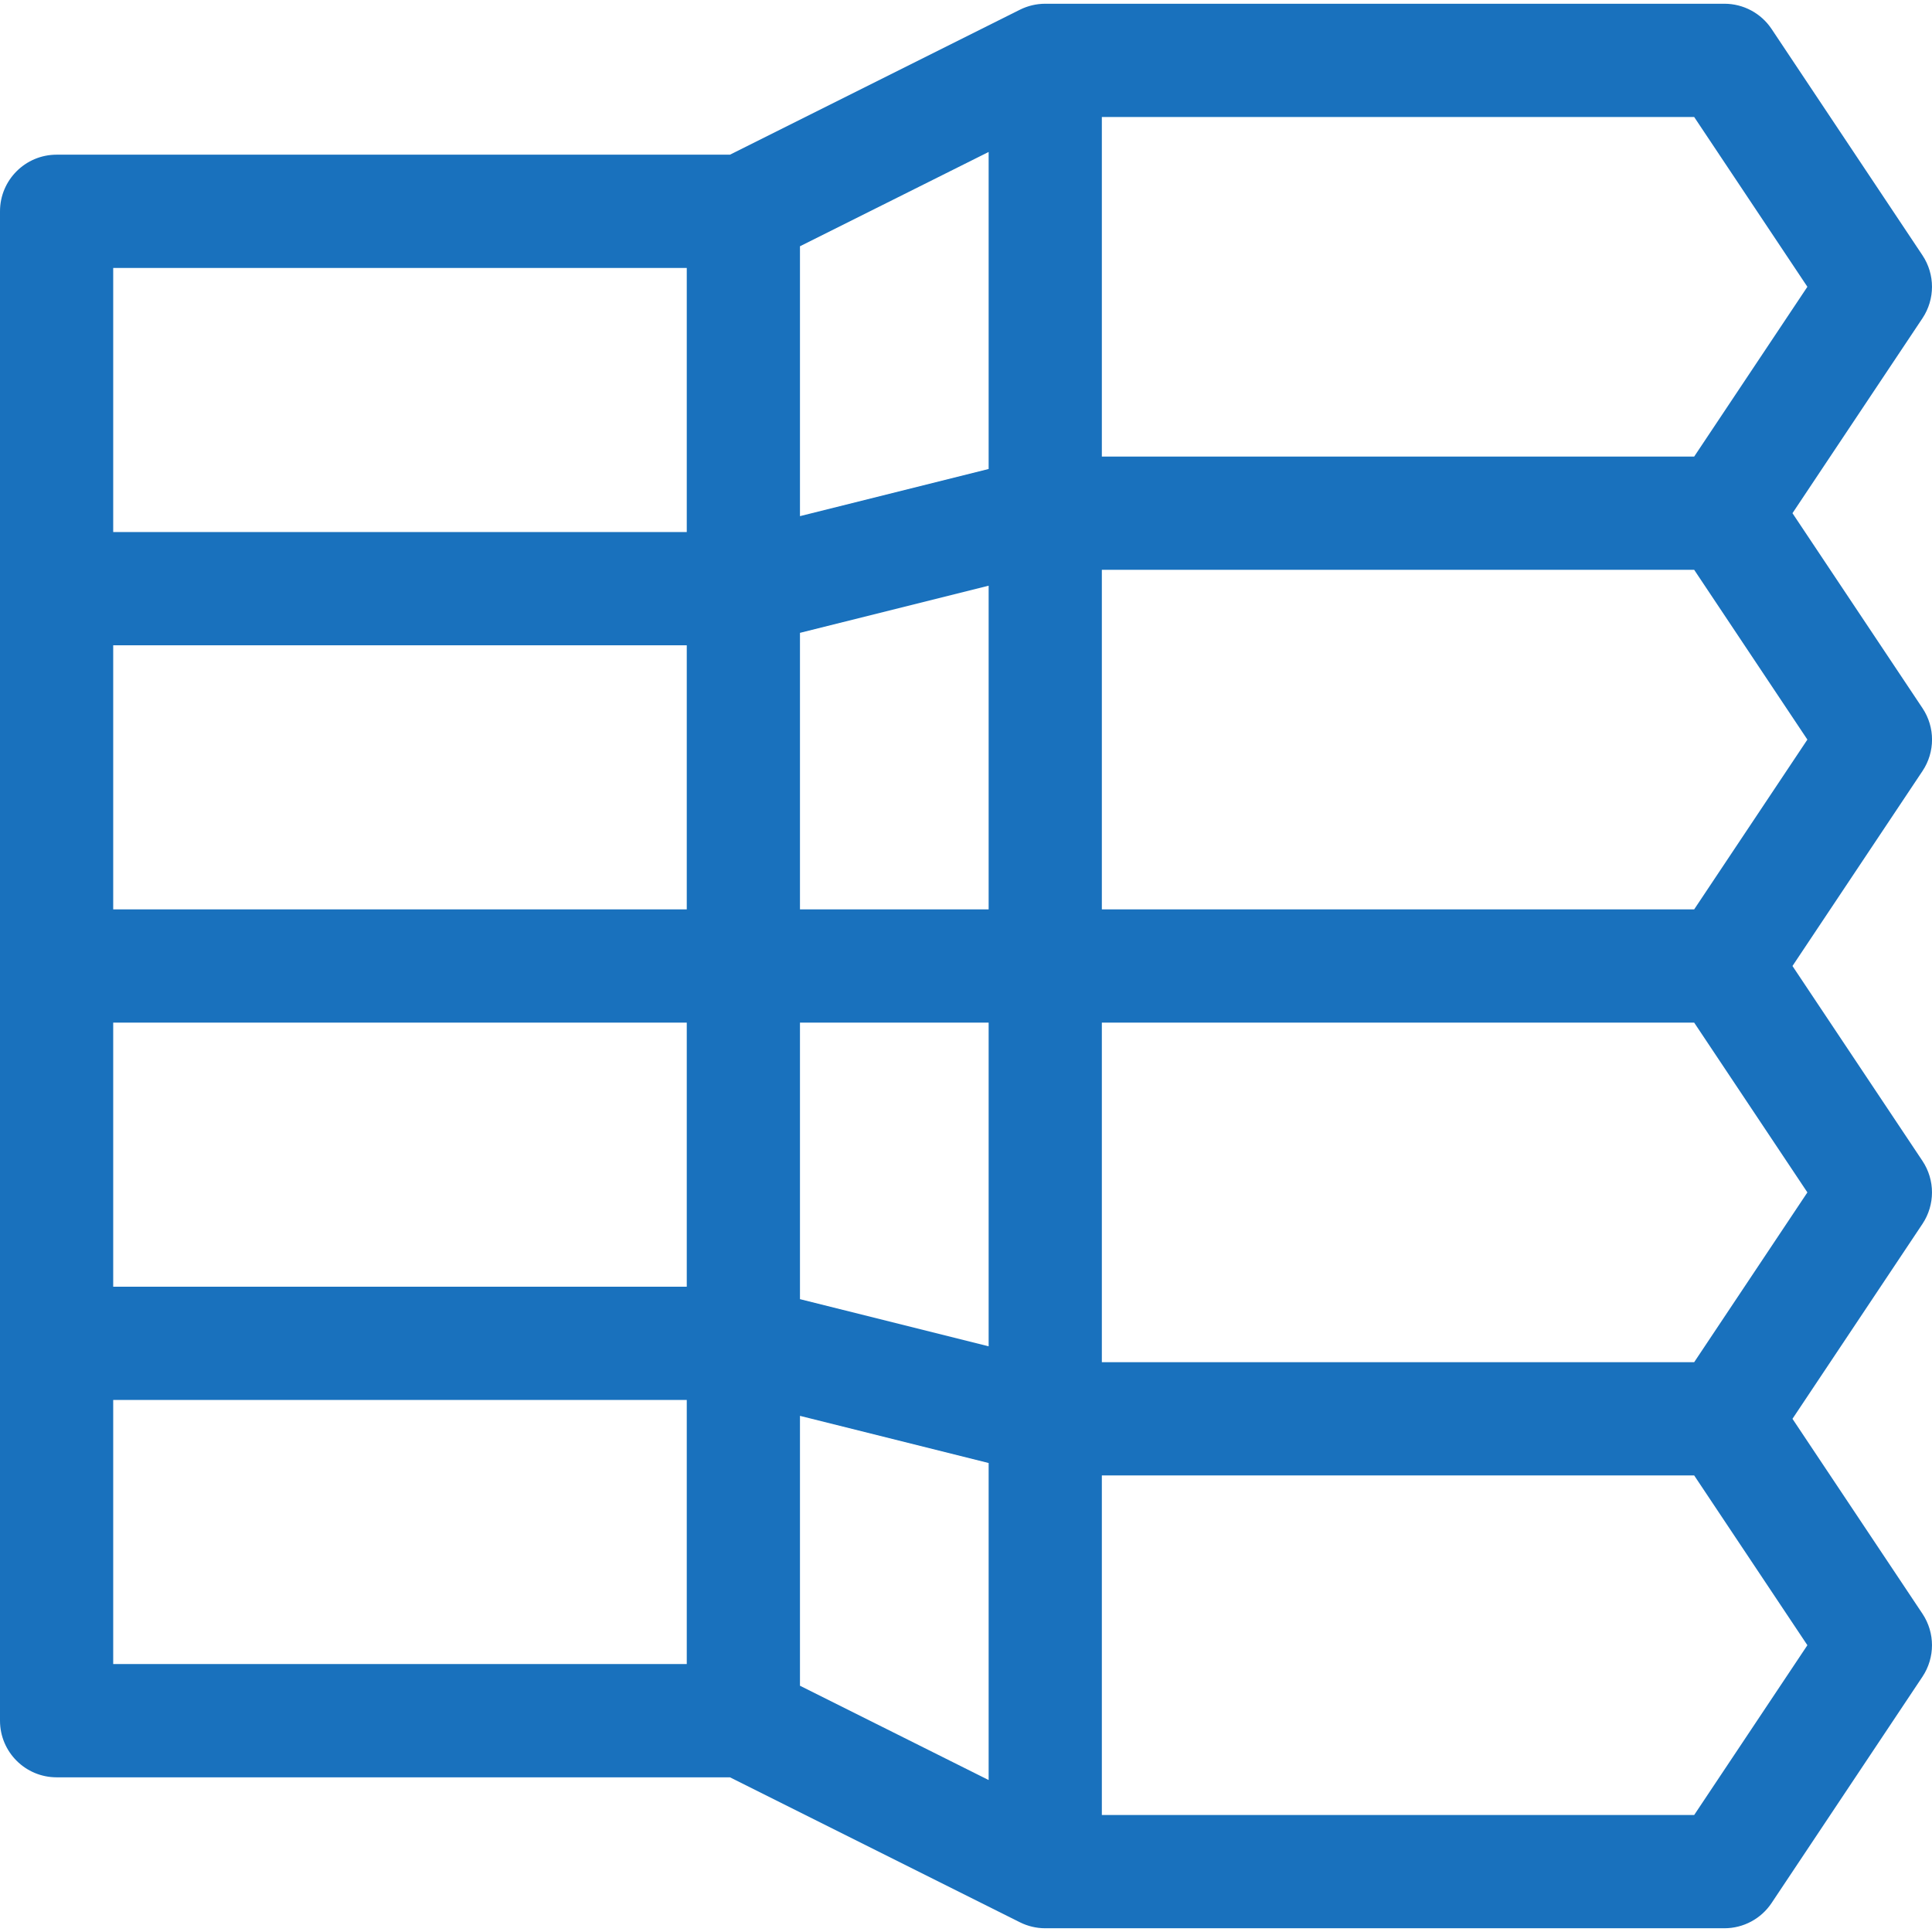 <svg width="32" height="32" viewBox="0 0 32 32" fill="none" xmlns="http://www.w3.org/2000/svg">
<g clip-path="url(#clip0)">
<path d="M31.843 11.73L29.689 8.5L31.843 5.27C32.052 4.955 32.052 4.545 31.843 4.23L29.343 0.48C29.169 0.219 28.876 0.062 28.562 0.062H17.312C17.167 0.062 17.023 0.096 16.893 0.161L12.091 2.562H0.938C0.42 2.562 0 2.982 0 3.5V28.5C0 29.018 0.42 29.438 0.938 29.438H12.091L16.893 31.839C17.023 31.904 17.167 31.938 17.312 31.938H28.562C28.876 31.938 29.169 31.781 29.343 31.52L31.843 27.77C32.052 27.455 32.052 27.045 31.843 26.73L29.689 23.5L31.843 20.27C32.052 19.955 32.052 19.545 31.843 19.23L29.689 16L31.843 12.77C32.053 12.455 32.053 12.045 31.843 11.73V11.73ZM29.936 4.75L28.061 7.562H18.25V1.938H28.061L29.936 4.75ZM13.25 4.079L16.375 2.517V7.768L13.25 8.549V4.079ZM16.375 22.299L13.25 21.518V16.938H16.375V22.299ZM16.375 15.062H13.25V10.482L16.375 9.701V15.062ZM11.375 15.062H1.875V10.688H11.375V15.062ZM1.875 16.938H11.375V21.312H1.875V16.938ZM13.25 23.451L16.375 24.232V29.483L13.25 27.921V23.451ZM1.875 4.438H11.375V8.812H1.875V4.438ZM1.875 23.188H11.375V27.562H1.875V23.188ZM28.061 30.062H18.25V24.438H28.061L29.936 27.25L28.061 30.062ZM28.061 22.562H18.25V16.938H28.061L29.936 19.75L28.061 22.562ZM28.061 15.062H18.25V9.438H28.061L29.936 12.25L28.061 15.062Z" fill="#1971BD"/>
</g>
<defs>
<clipPath id="clip0">
<rect width="32" height="32" fill="white"/>
</clipPath>
</defs>
</svg>
